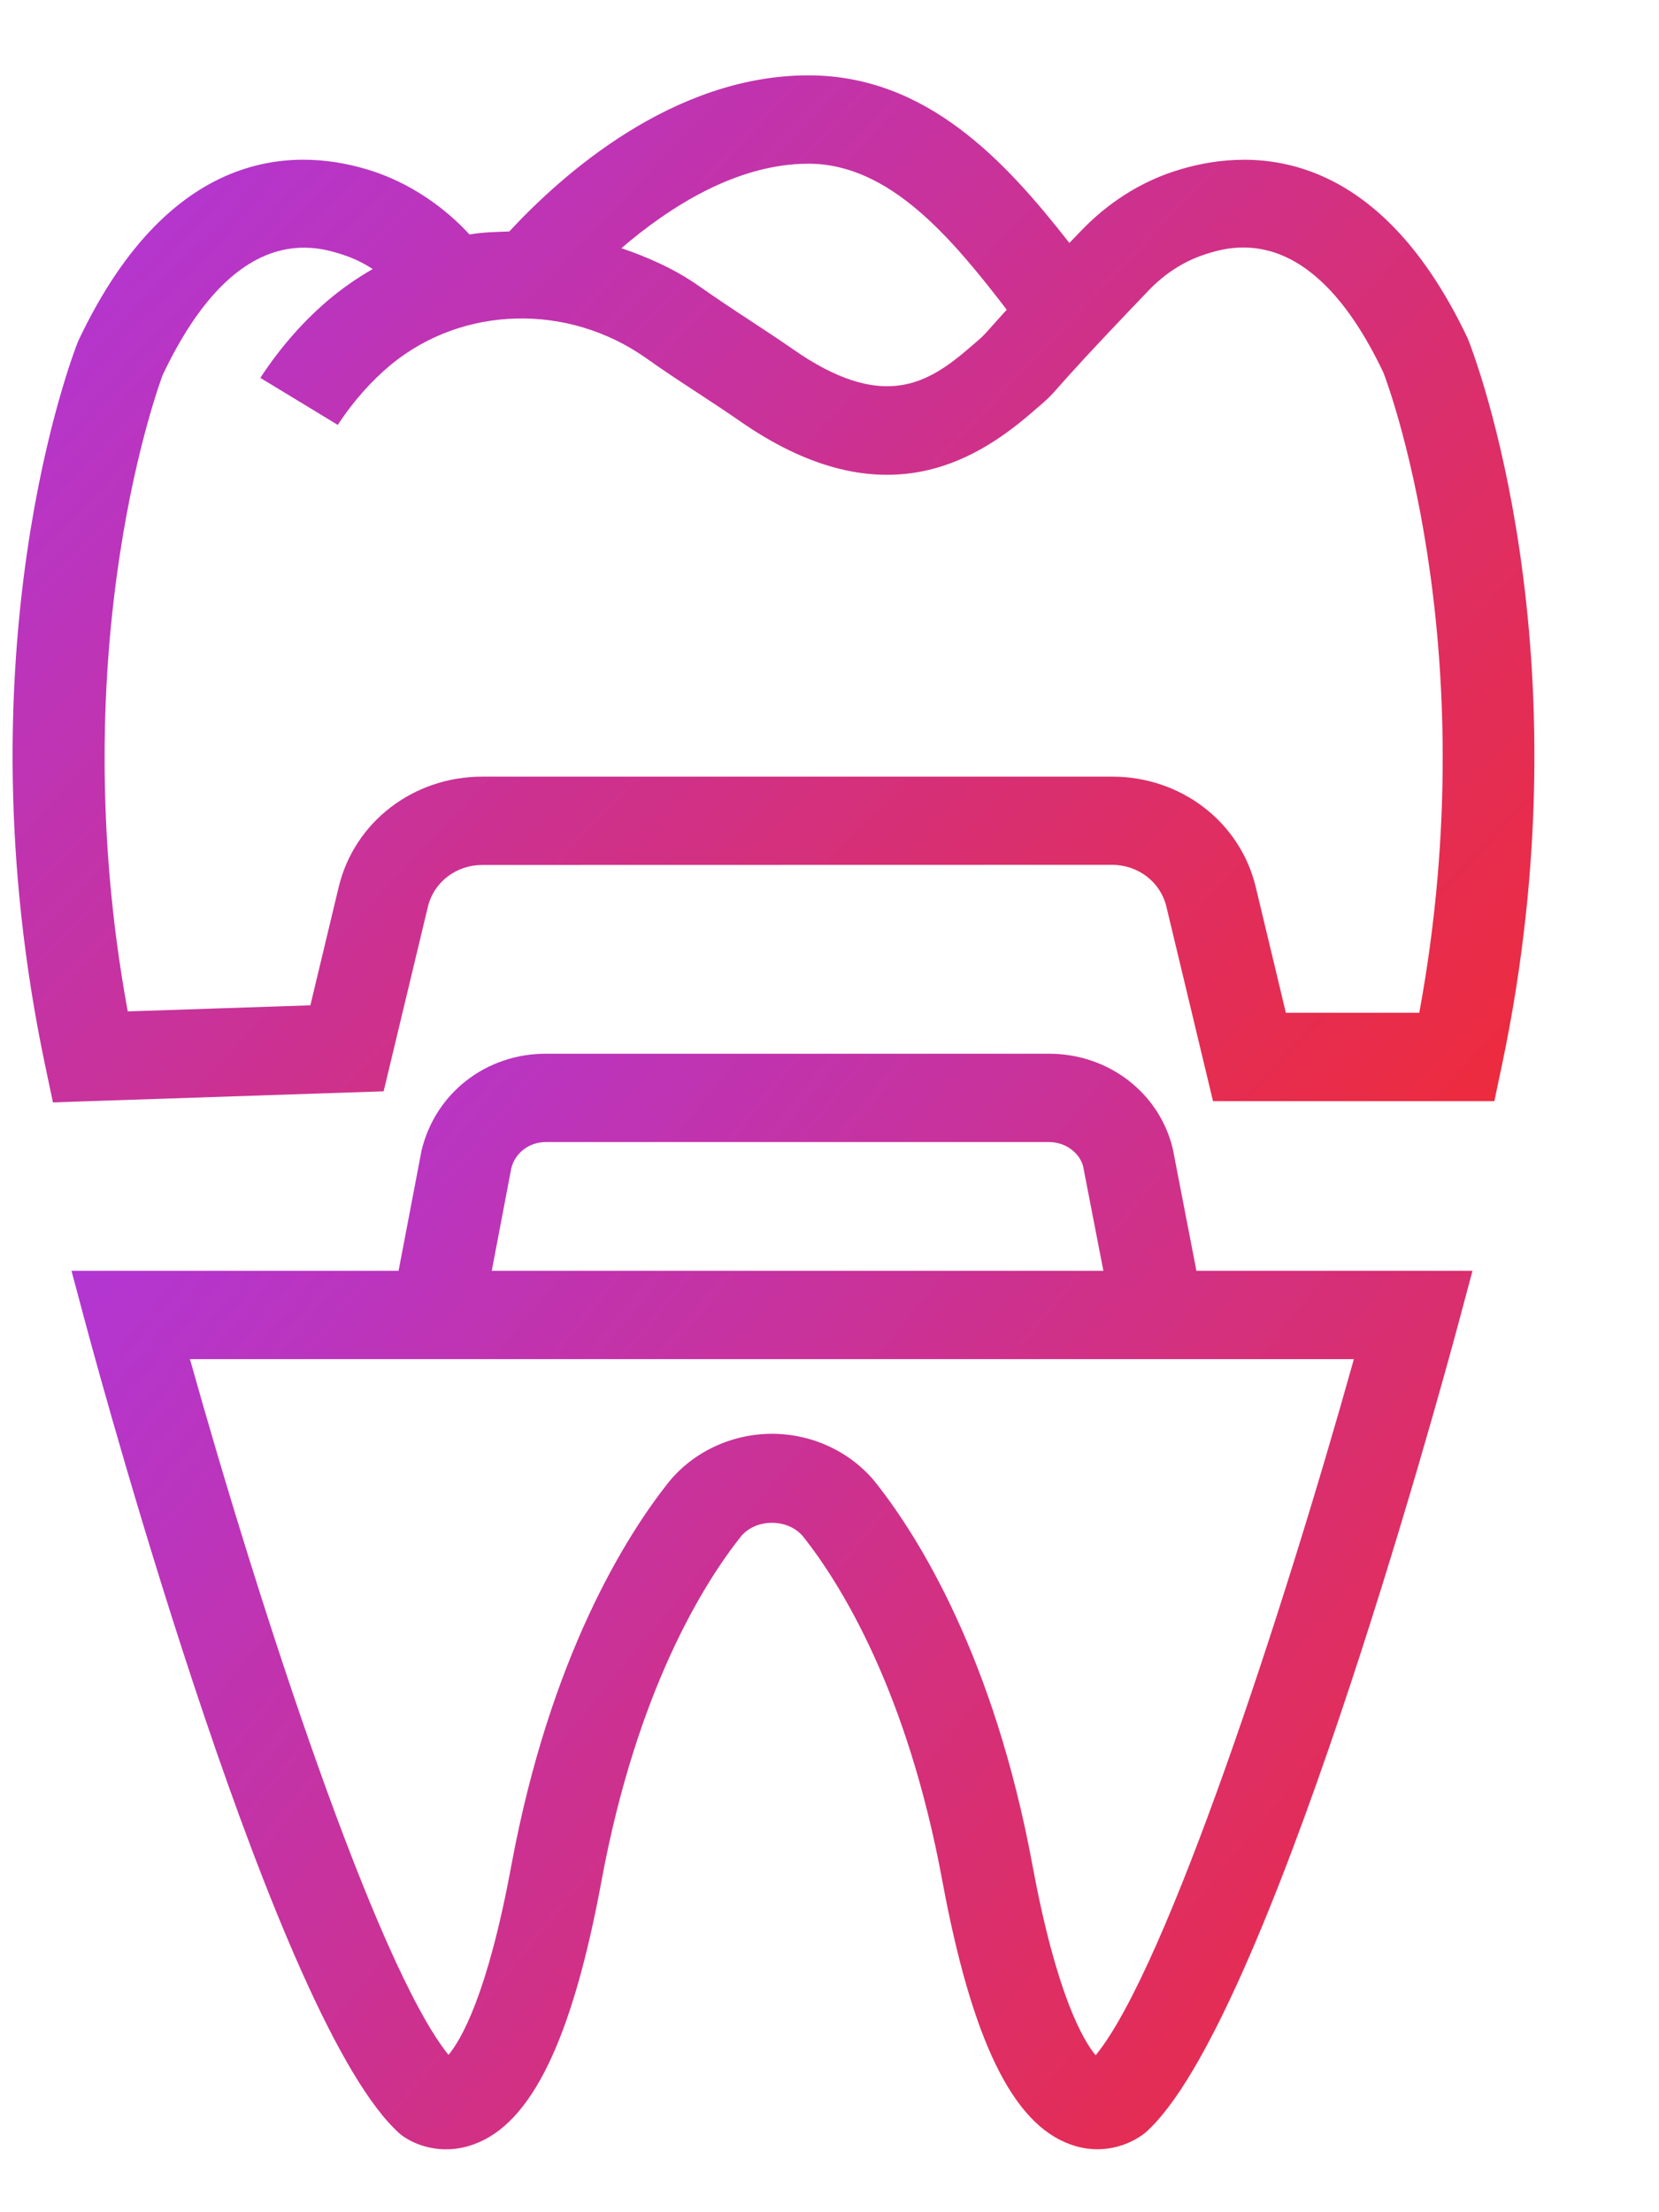 <svg width="12" height="16" viewBox="0 0 12 16" fill="none" xmlns="http://www.w3.org/2000/svg">
<path d="M10.617 2.449C9.937 1.011 8.994 1.074 8.49 1.24C8.243 1.321 8.012 1.469 7.823 1.666C7.788 1.702 7.766 1.725 7.735 1.757C7.278 1.173 6.707 0.545 5.848 0.545C4.867 0.545 4.062 1.266 3.684 1.674C3.587 1.678 3.491 1.679 3.396 1.696L3.367 1.665C3.176 1.468 2.945 1.321 2.699 1.239C2.197 1.074 1.253 1.009 0.565 2.468C0.529 2.557 -0.305 4.711 0.327 7.708L0.383 7.973L2.775 7.893L3.095 6.558C3.138 6.38 3.299 6.256 3.489 6.256L8.044 6.255C8.233 6.255 8.395 6.38 8.437 6.558L8.774 7.964H10.809L10.863 7.708C11.495 4.711 10.661 2.557 10.617 2.449L10.617 2.449ZM5.848 1.184C6.436 1.184 6.886 1.725 7.282 2.24C7.226 2.302 7.183 2.349 7.158 2.378C7.107 2.436 7.106 2.435 7.012 2.516C6.708 2.778 6.381 2.977 5.733 2.524C5.643 2.461 5.542 2.395 5.436 2.325C5.315 2.246 5.187 2.161 5.059 2.071C4.883 1.947 4.691 1.862 4.495 1.795C4.834 1.504 5.323 1.184 5.848 1.184L5.848 1.184ZM10.265 7.325H9.301L9.083 6.415C8.97 5.945 8.543 5.617 8.044 5.617L3.489 5.617C2.99 5.617 2.563 5.945 2.45 6.415L2.245 7.271L0.924 7.315C0.434 4.647 1.176 2.716 1.176 2.714C1.707 1.589 2.293 1.781 2.485 1.844C2.558 1.868 2.629 1.902 2.696 1.946C2.594 2.004 2.497 2.071 2.404 2.146C2.208 2.307 2.033 2.504 1.883 2.733L2.443 3.073C2.556 2.901 2.688 2.753 2.832 2.634C3.351 2.211 4.105 2.192 4.669 2.587C4.802 2.682 4.937 2.77 5.064 2.853C5.164 2.919 5.26 2.982 5.345 3.041C6.358 3.75 7.033 3.353 7.454 2.992C7.588 2.877 7.588 2.877 7.663 2.792C7.73 2.716 7.871 2.557 8.309 2.1C8.424 1.98 8.561 1.892 8.704 1.844C8.898 1.779 9.483 1.59 10.007 2.696C10.015 2.716 10.761 4.641 10.266 7.325L10.265 7.325Z" fill="url(#paint0_linear_11_4523)"/>
<path d="M8.483 8.308C8.386 7.904 8.018 7.621 7.587 7.621H3.948C3.517 7.621 3.149 7.904 3.049 8.322L2.883 9.191H0.517L0.624 9.591C0.763 10.107 2.007 14.658 2.896 15.436C2.969 15.494 3.088 15.545 3.227 15.545C3.289 15.545 3.355 15.535 3.424 15.51C3.843 15.362 4.138 14.755 4.351 13.603C4.606 12.226 5.089 11.455 5.355 11.118C5.463 10.979 5.704 10.979 5.813 11.118C6.079 11.455 6.562 12.226 6.816 13.603C7.03 14.756 7.325 15.362 7.744 15.51C7.963 15.59 8.166 15.519 8.283 15.426C9.161 14.658 10.405 10.107 10.544 9.591L10.651 9.191H8.654L8.483 8.308ZM3.698 8.451C3.725 8.338 3.828 8.26 3.948 8.26H7.587C7.708 8.26 7.81 8.338 7.835 8.438L7.981 9.191L3.557 9.191L3.698 8.451ZM7.925 14.865C7.836 14.758 7.642 14.431 7.468 13.49C7.189 11.982 6.642 11.115 6.341 10.732C6.163 10.505 5.88 10.37 5.584 10.37C5.288 10.37 5.005 10.505 4.827 10.732C4.526 11.115 3.979 11.982 3.699 13.49C3.527 14.425 3.335 14.754 3.244 14.862C2.72 14.211 1.877 11.626 1.374 9.83H9.793C9.288 11.636 8.439 14.24 7.925 14.865L7.925 14.865Z" fill="url(#paint1_linear_11_4523)"/>
<defs>
<linearGradient id="paint0_linear_11_4523" x1="0.091" y1="0.545" x2="9.594" y2="9.559" gradientUnits="userSpaceOnUse">
<stop stop-color="#AD37E0"/>
<stop offset="1" stop-color="#EE2B3B"/>
</linearGradient>
<linearGradient id="paint1_linear_11_4523" x1="0.517" y1="7.621" x2="10.469" y2="15.767" gradientUnits="userSpaceOnUse">
<stop stop-color="#AD37E0"/>
<stop offset="1" stop-color="#EE2B3B"/>
</linearGradient>
</defs>
</svg>
